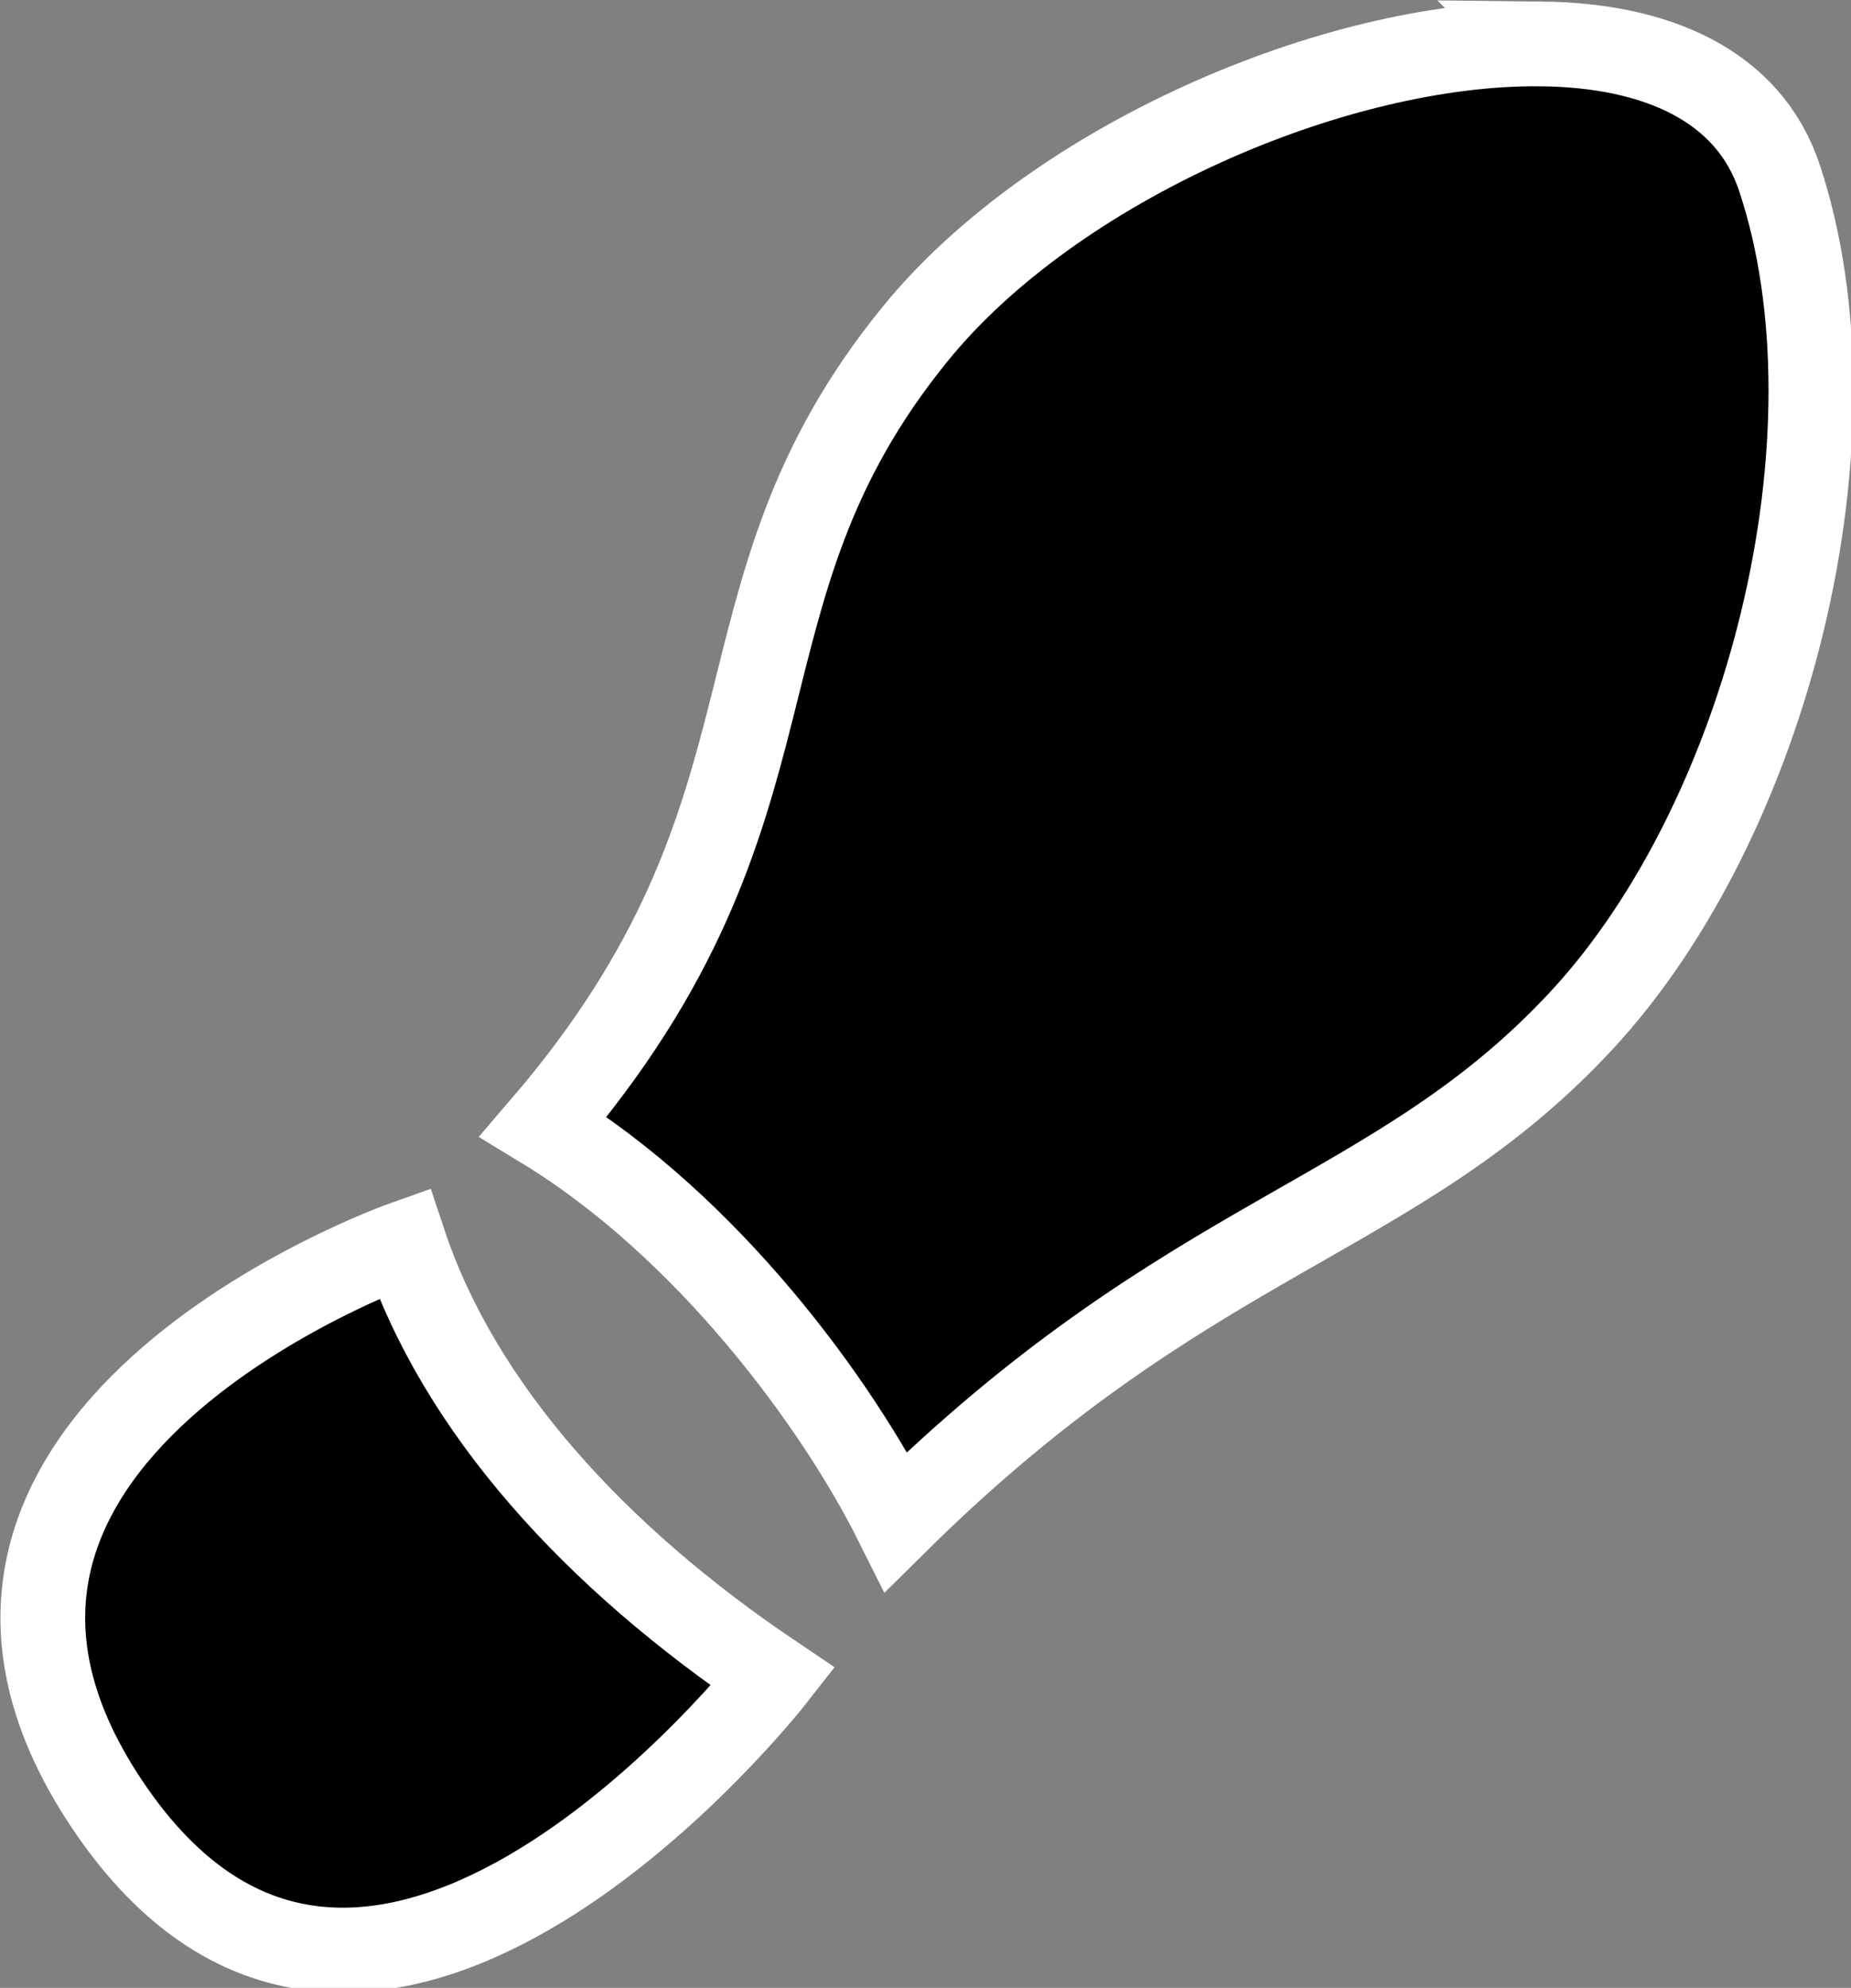 <?xml version="1.0" encoding="UTF-8" standalone="no"?>
<!-- Created with Inkscape (http://www.inkscape.org/) -->

<svg
   xmlns:dc="http://purl.org/dc/elements/1.1/"
   xmlns:cc="http://creativecommons.org/ns#"
   xmlns:rdf="http://www.w3.org/1999/02/22-rdf-syntax-ns#"
   xmlns:svg="http://www.w3.org/2000/svg"
   xmlns="http://www.w3.org/2000/svg"
   xmlns:sodipodi="http://sodipodi.sourceforge.net/DTD/sodipodi-0.dtd"
   xmlns:inkscape="http://www.inkscape.org/namespaces/inkscape"
   width="153.119mm"
   height="164.381mm"
   viewBox="0 0 153.119 164.381"
   version="1.1"
   id="svg8"
   inkscape:version="0.92.1 r15371"
   sodipodi:docname="sightseeing.svg">
  <rect x="0" y="0" width="153.119" height="164.381" fill="#808080" stroke="none"/>
  <defs
     id="defs2" />
  <sodipodi:namedview
     id="base"
     pagecolor="#9d9d9d"
     bordercolor="#666666"
     borderopacity="1.0"
     inkscape:pageopacity="0"
     inkscape:pageshadow="2"
     inkscape:zoom="0.7"
     inkscape:cx="306.82713"
     inkscape:cy="415.72334"
     inkscape:document-units="mm"
     inkscape:current-layer="layer1"
     showgrid="false"
     fit-margin-top="0"
     fit-margin-left="0"
     fit-margin-right="0"
     fit-margin-bottom="0"
     inkscape:window-width="1920"
     inkscape:window-height="1017"
     inkscape:window-x="1912"
     inkscape:window-y="-8"
     inkscape:window-maximized="1" />
  <g
     inkscape:label="Layer 1"
     inkscape:groupmode="layer"
     id="layer1"
     transform="translate(-24.041,-58.328)">
    <g
       transform="translate(-8.104,-18.824)"
       id="layer1-7"
       inkscape:label="Layer 1"
       style="fill:#000000;fill-opacity:1;stroke:#ffffff;stroke-width:7;stroke-miterlimit:4;stroke-dasharray:none;stroke-opacity:1">
      <path
         style="fill:#000000;fill-opacity:1;stroke:#ffffff;stroke-width:26.457;stroke-miterlimit:4;stroke-dasharray:none;stroke-opacity:1"
         inkscape:connector-curvature="0"
         id="path4496"
         transform="scale(0.265)"
         d="m 602.279,304.836 c -64.382,-0.677 -151.962,37.365 -195.188,90.373 -67.474,82.743 -30.305,147.483 -116.168,247.488 51.518,31.315 91.925,86.873 110.107,123.238 91.924,-90.914 156.107,-93.861 214.152,-156.574 58.045,-62.713 88.305,-182.104 61.619,-262.639 -9.59,-28.942 -38.407,-41.507 -74.523,-41.887 z M 247.488,679.062 c 0,0 -172.497,61.015 -90.914,177.787 C 238.157,973.622 362.645,814.424 362.645,814.424 307.086,777.048 264.661,730.58 247.488,679.062 Z" />
    </g>
  </g>
</svg>
